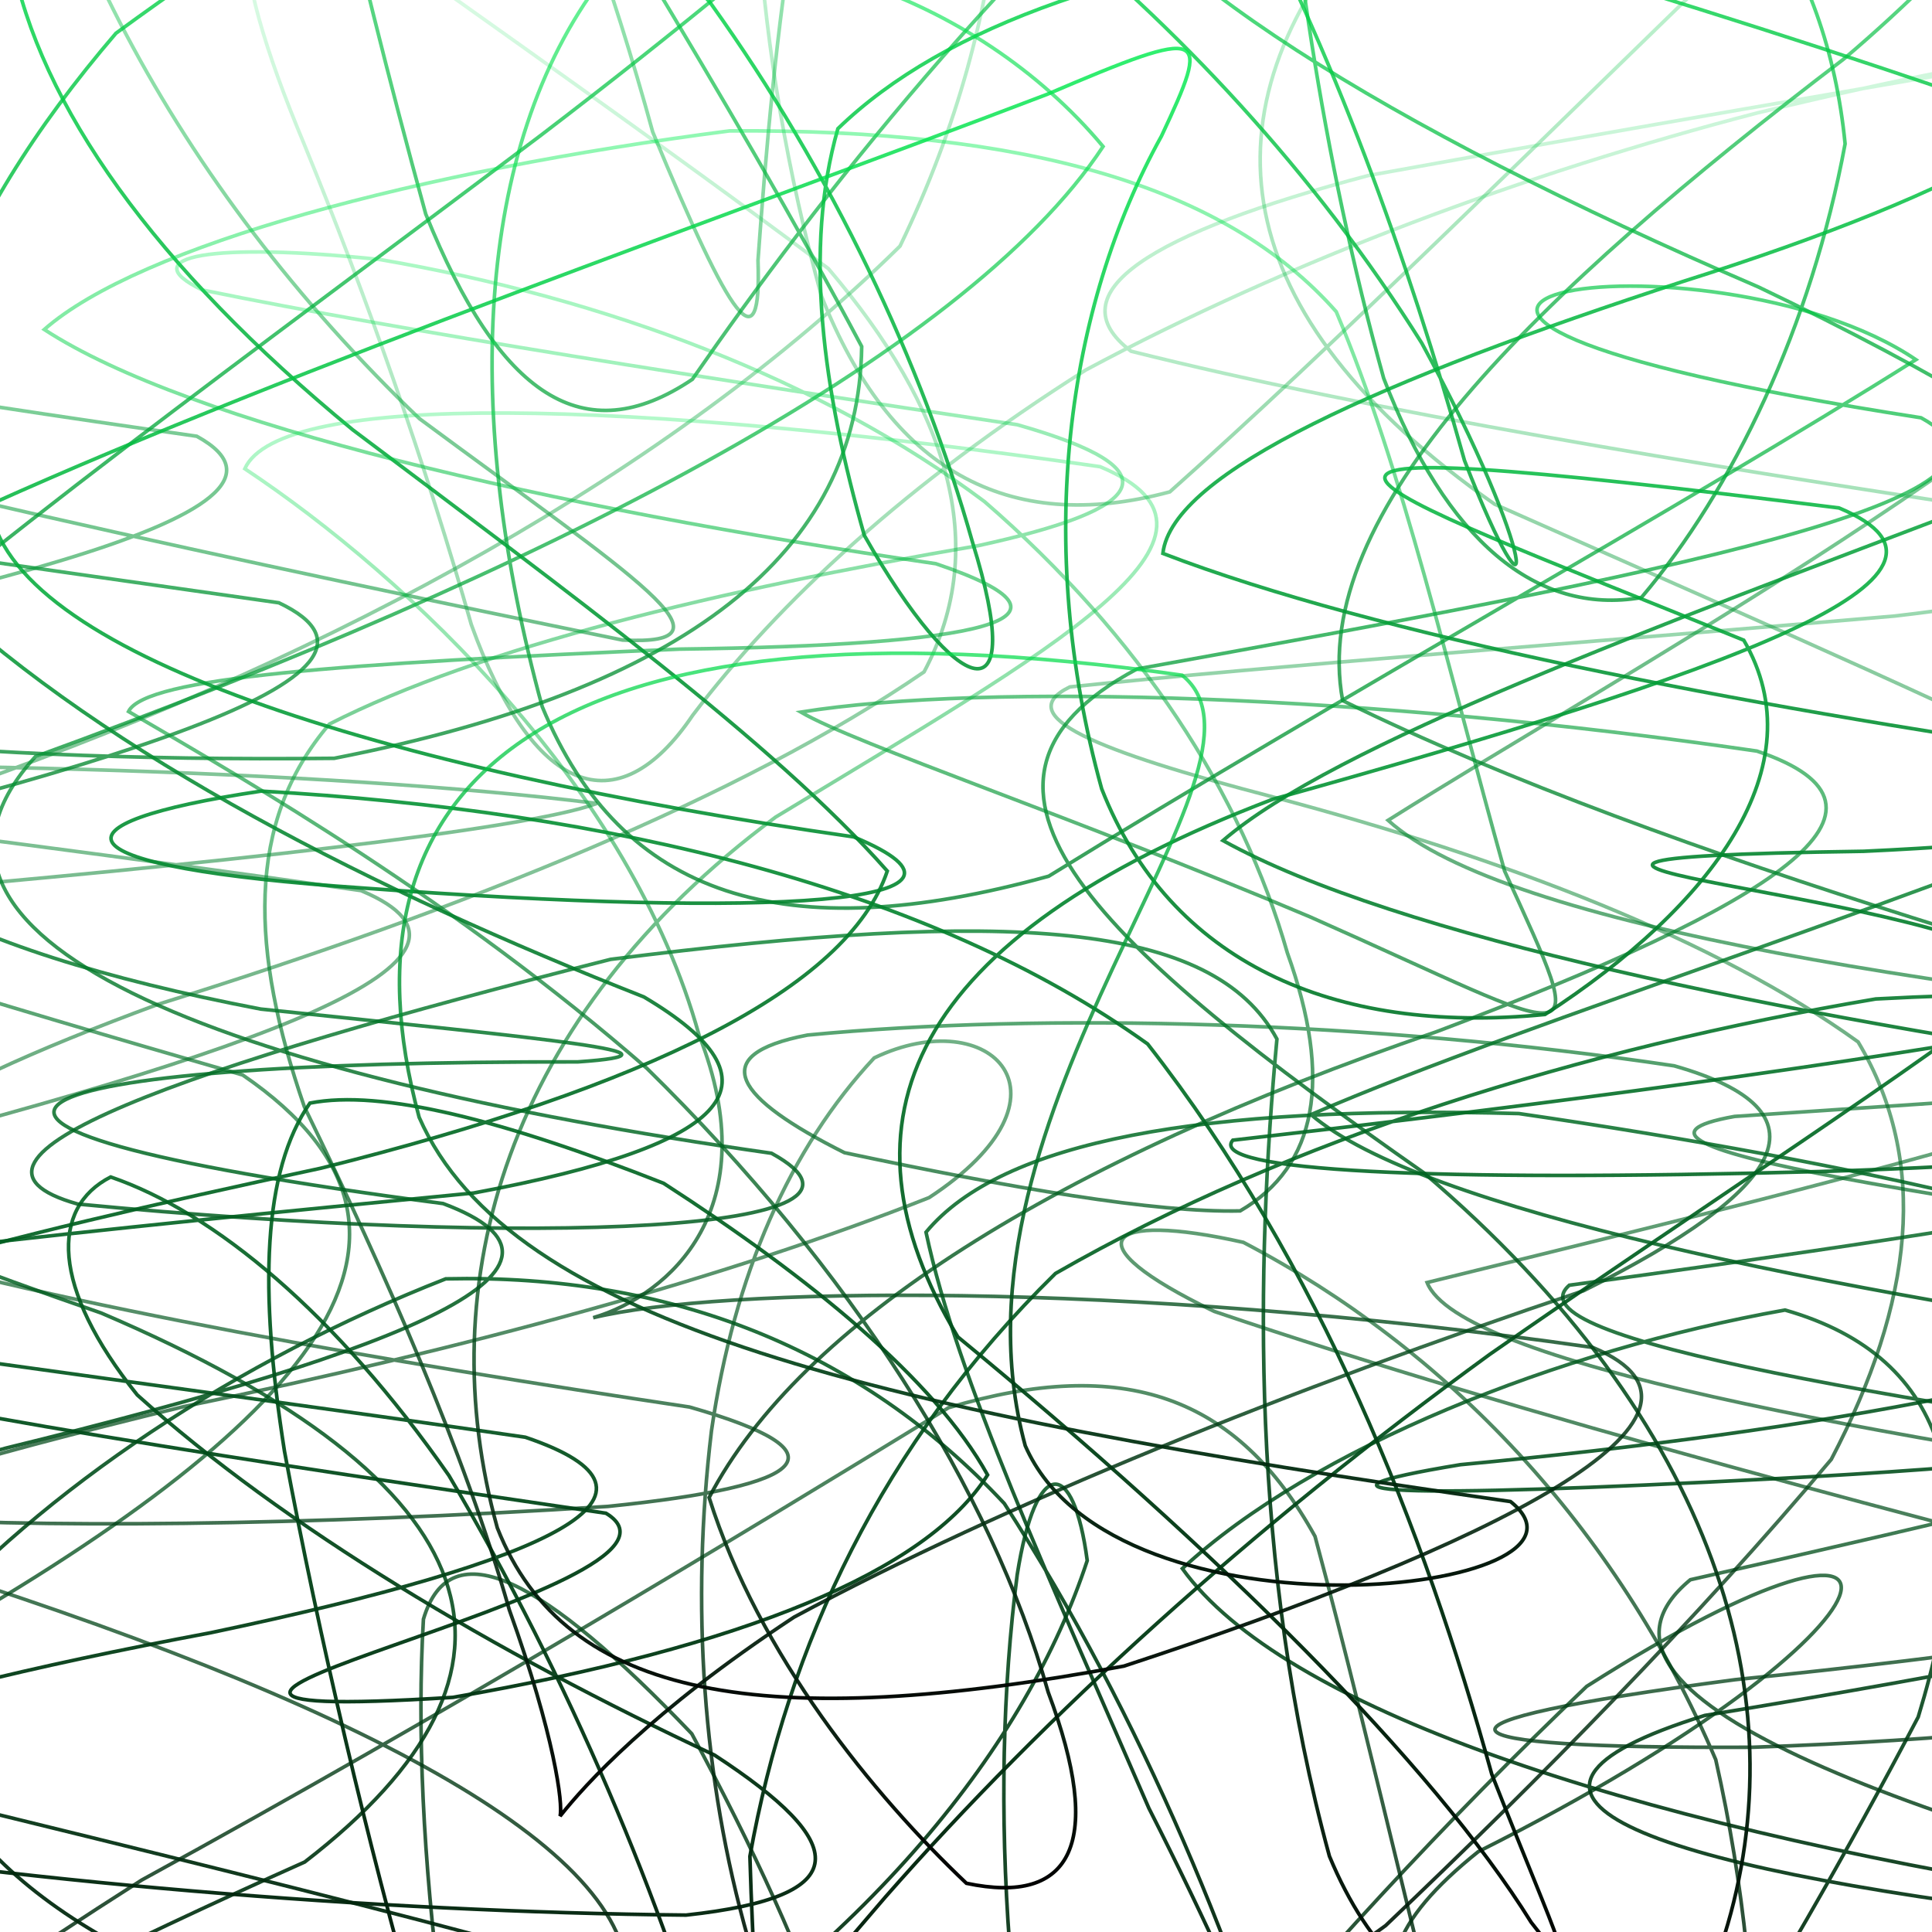 <svg xmlns="http://www.w3.org/2000/svg" viewBox="0 0 800 800"><defs><linearGradient x1="50%" y1="0%" x2="50%" y2="100%" id="a"><stop stop-color="#04ee51" offset="0%"/><stop stop-color="hsl(180, 69%, 60%)" offset="100%"/></linearGradient></defs><g fill="none" stroke-width="1.5" stroke="url(#a)" stroke-linecap="round"><path d="M1033.47 529c59.97 32.86-113.45 75.45-333.54 125.14-57.8 47.8 85.87 98.63 277.75 146.51 75.7 38.63-31.95 64.92-230.99 71.3-166.81-11.4-207.19-47.18-134.57-105.22 187.06-93.86 196.61-164.83 44.89-68.44-118.33 112.75-216.74 237.4-289.82 342.15-67.34 56.23-115.67 45.42-148.53-33.79-32.86-120.05-48.7-244.09-43.33-336.17 11.1-37.5 49.74-16.92 111.12 47.43 49.98 92.85 85.45 181.65 69.25 244.84-86.41 31.65-239.63 21.08-416.73-24.56-115.69-73.11-114.27-161.22 18.33-251.36 164.81-91.94 242.99-173.4 143.19-241.7-215.95-62.28-378.32-113.33-333.21-155.81C-25.31 249.3 141.44 213.5 81.47 180.64c-230.74-32.86-377.76-61.23-295.87-83.18 304.93-23.86 92.62 2.12-.22 57.08 132.94 39.5 325.73 80.44 472.37 110.49 50.74 2.57 4.96-25.81-84.06-91.67C72.07 75.96 10.55-42.3-3.17-159.24c20.91-88.44 69.8-127.74 125.18-102.93 63.48 79.38 115.4 196.76 148.26 316.8 32.86 79.23 45.11 96.72 43.6 53.18 6.59-92.07 17.48-198.01 53.51-286.67 70.68-55.53 186.31-59.63 338.58-16.2C845.62-114.03 938.58-11.65 930.91 93.56 827.34 194.67 673.5 277.62 574.77 339.67c48.88 44.27 234.72 72.1 437.89 90.43 57.78 9.07-80.79 18.02-294.41 32.19-69.21 12.28 84.46 33.86 315.22 66.71q0 0 0 0" opacity=".28"/><path d="M999.47 610.79c64.4 30.51-79.59 64.49-293.56 99.54-105.75 32.77-27.18 62.18 150.52 83.29 141.91 12.89 137.9 11.02 2.76-9.25-189.22-30.51-328.27-77.43-369.61-134.85 54.11-50 155.64-90.37 249.55-107.06 68.71 19.63 83.16 76.66 55.16 168.51-58.54 111.51-129.59 224.25-194.93 312.12-69.58 42.04-121.98 25.1-152.49-50.44-30.51-110.88-37.7-227.64-25.67-320.58 7.8-49.33 23.35-48.66 29-5.86-24.88 75.7-89.58 158.92-205.31 230.27-140.94 53.52-286.28 74.08-380.38 62.6 1.35-38.15 104.22-97.71 261.66-168.06 103.36-79.57 80.02-157.21-84.27-227.33-200.06-69.08-295.99-128.2-202.02-176.98 202.19-47.52 339.99-86.59 275.59-117.11-213.73-30.51-369.32-51.03-331.67-61.06 287.68-6.96 230.08 41.98 39.16 88.22 17.38 23.32 147.78 39.09 315.43 37.24 145.87-28.5 217.32-85.23 218.42-170.52C302.05 40.36 231.06-70.22 173.5-168.28c-50.08-65.18-69.8-83.23-64.96-45.69 12.6 81.16 37.24 191.73 67.75 302.6 30.51 75.56 65.46 98.69 110.4 68.44 52.71-76.08 127.94-171.44 230.9-260.59 110.44-69.49 231.67-99.16 333.47-87.03 45.93 48.45 18.28 125-87.59 214.98-127.67 97.41-221.89 188.14-207.5 265.68 137.25 67.3 335.52 119.43 470.91 159.42-24.44 31.78-195.21 57.87-377.06 82.65-25.87 22.49 135.91 48.09 349.65 78.61q0 0 0 0" opacity=".59"/><path d="M965.47 622.18c67.47 28.17-47.66 53.11-247 73.34-139.71 18.37-127.55 28.63 7.32 27.98 166.27-5.85 249.35-25.35 209.9-58.5-138.35-35.49-305.15-78.63-432.97-122-59.68-28.76-45.27-41.45 12.14-28.57 83.93 43.87 154.12 117.31 195.59 214.2 23.68 105.14 19.46 203.48-1.48 274.44-28.35 29.06-59.76 7.12-87.92-64.42-28.17-101.75-51.77-210.59-76.53-302.48-32.19-58.19-79.2-74.91-151.7-53.29-90.28 55.3-206.85 125.85-334.19 195.64C-42.19 842.74-97.03 884.89-74.27 901.6c90.89-4.7 224.3-32.1 333.32-75.08 10.12-55.6-98.21-116.47-285.12-176.21-155.52-62.63-183.71-119.16-54.87-166.96 188.46-47.8 297.88-86.4 230.41-114.58-196.37-28.16-355.76-44.56-357.95-49.88 151.02-5.33 345.07-.04 455.65 13.78-29.12 10.93-161.85 25.41-304.9 37.6-83.23-.42-59.98-13.45 45.79-45.66 151.04-53.62 289.7-129.16 384.62-222.7 47.9-99.12 50.93-194.93 31.66-270.88-38.4-42.27-70.09-41.59-84.4 5.72-14.37 81.01-7.94 184.12 20.23 285.88 28.16 71.55 76.74 99.22 144.23 81.04 67.42-60.08 150.36-142.4 237.57-226.88C790.05-99.46 833.4-147.65 828.92-162.2c-51.51 16.45-149.74 62.53-263.87 128.21-68.86 80.27-58.7 163.85 53.85 242.76 172.39 76.56 330.38 142.44 380.14 197.11-89.92 49.46-267.95 90.43-408.11 125.19 13.06 32.89 178.16 62.94 374.54 91.11q0 0 0 0" opacity=".12"/><path d="M931.47 559.38c69.16 25.82-18.42 43.58-196.2 52.9-158.38 8.3-205.26 6.54-130.54-5.79 148.97-13.96 280.17-37.94 330.84-69.41-44.92-27.63-164.38-55.29-306.65-75.98-131.27-3.51-213.97 11.14-245.48 49.13 13.04 61.27 51.11 143.36 92.29 238.52 48.08 94.55 79.61 176.9 90.88 231.48 8.76 17.45-.38-8.39-26.2-75.58-25.82-92.66-67.1-193.05-124.55-282.09-59.96-64.07-138.47-95.1-231.29-93.02-85.93 33.68-166.51 86.65-219.34 146.73-8.28 64.04 37.34 116.5 134.77 151.76 108.44 21.43 197.28 22.95 215.31 8.01-77.55-27.07-231.9-63.96-399.79-105.17-93.65-46.13-61.46-91.06 86.95-131.25 167.82-41.1 250.16-75.43 181-101.25-258.08-33.87-181.44-59.03 55.8-58.67 50.96-3.53-9.3-9.16-131.35-21.87-129.69-24.85-200.99-63.44-195.1-118.71 74.88-69.09 190.65-152.16 311.11-243.08 113.93-86.96 196.64-163.09 248.93-215.7 30.74-21.01 45.24-4.69 56.04 49.4 5.17 79.07 18.23 174.21 44.05 266.88 25.82 67.21 63.18 98.29 106.7 90.82 37.89-44.61 70.36-112.27 84.37-187.89-7.54-76.23-47.74-135.17-121.87-169.56-80.66-11.1-159.38 4.86-200.42 42.2C469.68-13.28 571.6 51.44 728.18 118.86c148.93 71.27 232.35 137.77 200.31 196.47-129.65 57.08-292.28 105.81-385.63 146.2 45.97 39.37 209.83 72.03 388.61 97.85q0 0 0 0" opacity=".66"/><path d="M897.52 443.37c69.42 23.47 7.36 37.21-143.89 41.73-161.93 4.43-253.67-.3-243.16-12.97 100.21-11.35 232.62-27.97 337.47-46.29 46.3-11.05 15.67-16.91-71.24-12.19-121.96 20.57-242.63 57.91-339.66 113.67-71.98 70.67-110.77 153.75-126.52 241.34 2.35 80.86 9.99 146.54 12.39 185.76 5.72 7.38-1.45-21.23-24.92-83.76-23.48-83.64-62.14-175.12-112.12-259.7-46.67-67-97-108.85-140.04-123.6-24.92 12.74-24.79 45.65 11.02 90.27 60.85 54.67 147.83 106.45 239.02 149.12 56.15 36.62 58.94 58.58-11.8 66.25-129.29-1.29-282.75-13.93-400.15-34.31-27.72-25.36 50.66-53.97 203.53-82.65 142.19-29.94 199.49-57.44 130.07-80.92C56.49 571.65-97.16 553.33-159.76 539c55.28-15.59 198.34-29.68 355.89-45 109.15-20.29 129.41-46.31 70.5-81.19-111.3-43.85-221.38-99.5-293.49-166.89-24.16-73.43 7-153.04 74.88-232.16 94.38-69.04 191.17-123 276.01-152.96 80.22-2.45 141.76 26.04 186.85 83.99 41.01 75.5 72.05 162.23 95.53 245.87 30.87 79.21 31.29 41.25-17.67-48.56C544.59 71.71 486.45 9.68 428.24-36.54c-31.73-31.32-29.21-40.83 25.7-30.64C556.81-41.13 694.72-1.57 830.47 45.65c83.36 54.49 84.18 109.77-7.74 161.79-140.33 53.34-270.06 100.77-316.32 140.62 71.62 39.74 230.01 71.83 391.06 95.3l.05.01" opacity=".77"/><path d="M862.92 312.75c68.86 21.13 30.29 34.08-91.17 39.75-222.64 3.27 47.06 16.71 69.93 52-49.69 39.18-131.81 91.51-224.73 156.26-99.02 72-184.14 149.3-250.4 224.83-56.16 65.29-96.16 114.48-125.41 139.81-25.18-1.04-46.9-31.3-68.03-88.85-21.12-74.69-40.65-156.93-55.31-235.6-10.59-67.14-9.01-116.15 10.53-144.18 29.65-5.8 79.99 7.03 146.45 33.2 60.36 38.98 112.15 81.11 134.16 120.76-25.13 39.97-101.04 71.2-221.37 92.11-200.62 12.64 115.07-45.09 63.35-76.24-143.51-21.12-288.21-42.32-368.96-64.18 12-22.96 110.72-48.66 250.92-78.69 134.85-33.64 218.17-74.31 234.53-123.05C320.23 307.22 235.86 245.65 146.1 178 64.19 110.66 16.29 43.48 4.78-17.49c18.26-48.17 61.15-79.95 114.91-89.64 64.43 12.54 124.9 49.52 174.58 108.49 50.48 70.51 87.3 148.46 108.42 223.16 23.35 74.84-5.94 65.56-44.79-2.82-17.14-60.05-25.24-118.4-10.95-168.42 44.08-42.74 122.3-70.03 231.9-81.52 117.45.51 226.87 14.61 296.05 38.61 5.63 31.85-58.74 68.51-178.11 106.21-124.73 40.63-211.42 78.94-215.27 112.58 88.9 34.17 237.89 62.47 381.4 83.59q0 0 0 0" opacity=".81"/><path d="M829.51 211.43c65.89 18.78 46.6 33.07-44.91 43.65-131.48 11.36-257.55 20.56-341.6 29.36-24.47 11.91 10.43 26.36 84.41 45.64 96.37 25.57 182.98 58.94 242 101.36 29.64 49.63 22.87 107.94-11.12 172.86-55.7 66.24-120.8 132.49-184.55 193.06-67.31 49.1-124.76 82.82-169.5 96.09-44-7.72-75.72-38.55-94.5-90.82-18.78-65.84-23.73-138.59-15.14-210.13 9.33-64.71 32.62-117.2 67.39-154.44 48.29-23.18 87.09 15.66 22.75 57.84-83.63 33.14-192.5 62.79-308.42 86.49-93.52 22.84-145.27 38.01-134.56 45.27 70.28 5.55 185.66 4.04 309.9-3.88 84.26-8.57 99.74-22.38 33.85-41.16-125.62-18.78-258.45-41.63-350.05-68.47-24.59-27.5 26.2-60.15 129.85-98.24 127.79-39.8 241.82-85.9 317.32-137.68 27.99-52.64 9.52-109.25-39.61-166.99C271.44 57.82 201.25 8.79 145.48-31.11 89.35-64.17 93.12-18.8 125.89 59.55c26.37 64.3 50.5 133.24 69.27 199.08 25.06 69.59 60.1 84.33 91.72 37.48 35.61-46.81 88.8-96.22 162.72-142.91 84.71-45.37 181.86-81.41 278.06-106.44 73.75-17.8 114.5-24.22 106.08-20.84-55.93 9.66-153.11 26.13-267.14 46.76-89.91 23.74-130.04 48.7-98.23 72.76 98.83 24.83 235.45 47.2 361.09 65.98l.05.01" opacity=".1"/><path d="M795.46 172.99c59.97 32.86-111.06 65.55-324.68 104.03-89.59 47.75-13.71 115.91 118.63 208.49C711.32 589.37 744.48 703.96 714.03 801.4c-65.66 54.42-130.68 46.45-163.54-32.78-32.86-120.05-30.45-244.75-21.74-338.37-26.5-48.97-110.94-53.96-275.92-33C77.42 441.53-33.31 480.13 32.18 498.57c189.54 18.18 347.25 11.83 287.28-21.03C88.71 444.68-53.88 388.42 14.68 313.29 221.9 237.91 399.14 148.02 456.76 60.67c-53.46-64.03-145.9-93.89-207.78-69-52.61 69.52-57.32 180.9-24.46 300.95 32.86 79.23 100.18 100.52 209.74 70.19 118.83-73.35 262.56-153.09 359.08-213.88-85.74-57.95-306.59-23.76 2.12 24.06q0 0 0 0" opacity=".61"/><path d="M761.52 210.34c67.41 28.16-46.26 68.17-234.58 120.65-150.11 57.16-184.32 132.7-130.31 222.6C504.78 642.55 593.3 730.44 634.03 796c22.59 29.28 11.84 10.19-16.32-61.34-28.17-101.75-71.09-210.99-142.5-302.38-89.53-64.22-222.02-96.55-367.08-104.7-90.93 13.61-86.59 31.37 42.88 40.19 167.67 12.35 269.92 6.93 202.51-21.23C157.15 318.37 2.97 270.12-4.2 208.96 124 151.32 301.01 89.61 433.53 39.08c67.32-28.77 67.81-26.32 47.42 17.25-39.19 70.74-52.94 168.55-24.77 270.3 28.15 71.55 95.56 102.06 183.56 93.44 69.21-44.92 112.69-102.93 82.31-154.98-169.16-68.78-239.74-89.75 39.42-54.76l.05.01" opacity=".82"/><path d="M727.52 311.01c69.42 23.47 7.8 63.24-132.7 116.2-157.39 53.82-263.51 120.59-301.19 192.9 20.59 65.31 68.15 123.31 106.55 159.72 43.8 9.24 57.31-16.64 33.84-79.17-23.48-83.64-81.71-175.36-166.18-258.3-79.08-69.03-163.27-117.85-214.63-147.75 6.93-14.12 88.15-19.89 228.33-25.83 123.3-1.61 175.4-11.89 105.98-35.36-161.03-23.47-309.29-57.91-369.19-96.98 39.62-34.74 154.69-65.6 283.76-82.24 123.33-.87 205.54 23.05 251.22 74.87 27.75 65.72 46.23 147.92 69.7 231.56 36.59 80.24 34.87 70.17-80.47 19.06-98.31-41.54-188.49-71.69-210.94-84.83 77.08-12.28 234.83-7.33 395.87 16.14l.05.01" opacity=".44"/><path d="M693.25 441.34c66.09 18.78 46.51 51.21-37.58 93.14-121.51 40.77-239.57 88.15-326.9 135.16-59.57 39.23-86.57 69.45-96.86 82.39 1.29-4.79-2.23-33.16-21.01-85.42-18.78-65.85-51.04-138.75-84.87-208.31-22.25-64.32-24.55-117.79 10.4-158.5 62.72-31.9 160.87-55.36 268.61-73.85 70.33-15.31 82.3-31.3 16.21-50.08-125.72-18.78-253.6-38.57-337.49-55.8-29.1-14.04 4.28-19.89 73.59-12.6 93.62 16.1 182.69 49.65 250.29 100.21 64.43 55.79 106.66 121.08 125.44 186.93 18.78 52.26 12.33 88.24-19.56 106.8-35.06.82-94.83-9.48-163.83-24.1-44.7-22.4-58.17-40.48-15.31-48.71 97.66-9.38 233.15-6.03 358.87 12.74q0 0 0 0" opacity=".32"/><path d="M659.52 557.95c67.41 28.17-43.44 82.5-194.1 131.94-148.19 27.57-231.32 14.3-259.49-57.23-28.17-101.76 3.96-211.76 115.24-294.32 113.74-69.12 201.76-116.94 134.35-145.1-196.39-28.17-339.78-31.35-354.15.85 68.69 45.64 159.93 132.81 188.1 234.57 28.16 71.53-12.07 107.63-43.85 116.98 51.29-12.52 217.51-15.86 413.9 12.31q0 0 0 0" opacity=".29"/><path d="M625.47 621.76c47.14 37.56-163.39 62.4-200.94-23.11-37.56-138.43 112.08-281.5 64.94-319.06C226.16 242.04 136 324.22 173.56 462.65c37.55 85.51 188.6 121.56 451.91 159.11q0 0 0 0" opacity=".7"/></g></svg>